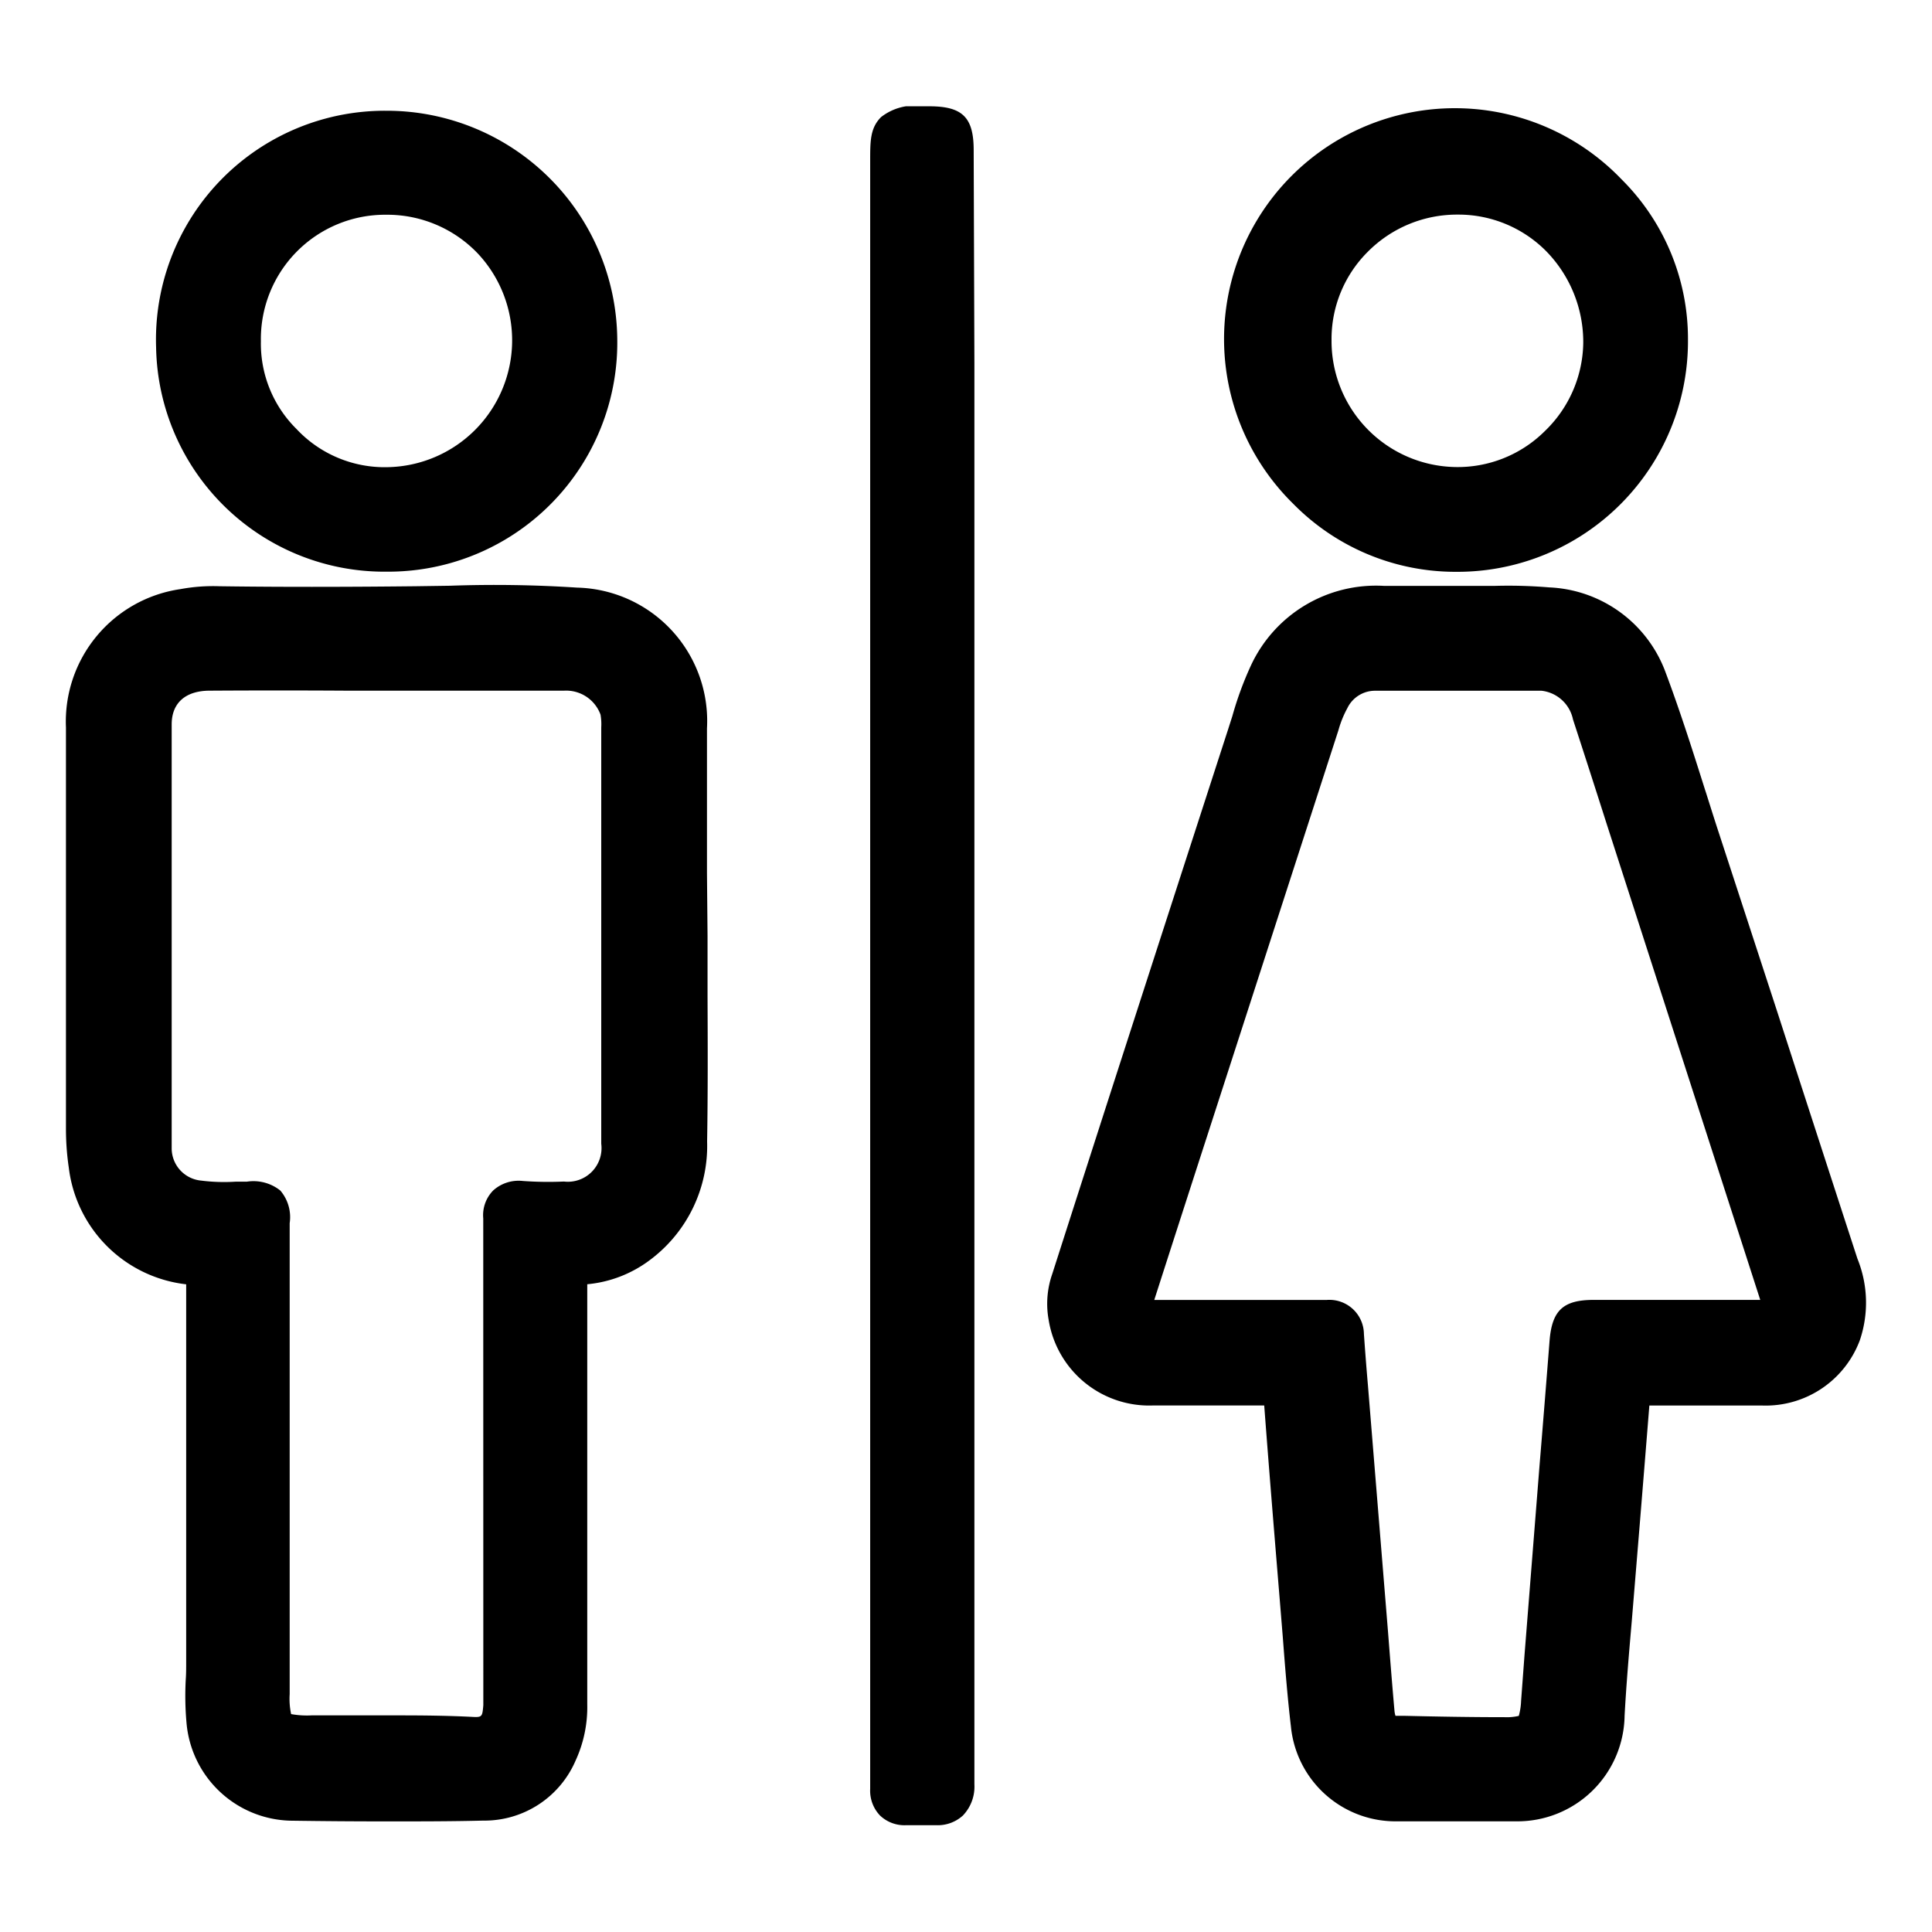 <svg id="home_black_24dp" xmlns="http://www.w3.org/2000/svg" xmlns:xlink="http://www.w3.org/1999/xlink" width="26.918" height="26.918" viewBox="0 0 26.918 26.918">
  <defs>
    <clipPath id="clip-path">
      <rect id="Rectangle_78712" data-name="Rectangle 78712" width="25.08" height="23.956" fill="none"/>
    </clipPath>
  </defs>
  <path id="Path_1" data-name="Path 1" d="M0,0H26.918V26.918H0Z" fill="none"/>
  <g id="Group_60169" data-name="Group 60169" transform="translate(0.919 1.481)">
    <g id="Group_60170" data-name="Group 60170" transform="translate(0 0)" clip-path="url(#clip-path)">
      <path id="Path_23935" data-name="Path 23935" d="M33.65,20.3q-.565-1.735-1.127-3.471l-.8-2.45c-.062-.188-.121-.377-.181-.566l-.016-.049c-.168-.531-.342-1.08-.543-1.617a1.811,1.811,0,0,0-1.626-1.2,6.835,6.835,0,0,0-.763-.021h-.042c-.137,0-.264,0-.384,0h-.554c-.2,0-.378,0-.559,0a1.921,1.921,0,0,0-1.851,1.1,4.69,4.69,0,0,0-.263.714l-.064.2q-.787,2.427-1.571,4.854-.438,1.358-.874,2.718a1.258,1.258,0,0,0-.05.643,1.418,1.418,0,0,0,1.453,1.19h.3c.415,0,.83,0,1.25,0,.067.89.14,1.779.213,2.666l.045.551c.032.419.065.839.114,1.256a1.465,1.465,0,0,0,1.486,1.321q.43,0,.86,0c.263,0,.525,0,.787,0a1.494,1.494,0,0,0,1.516-1.471c.024-.44.062-.879.1-1.318l.11-1.335c.045-.553.09-1.107.135-1.669H31.3c.344,0,.687,0,1.03,0a1.4,1.4,0,0,0,1.354-.911A1.63,1.63,0,0,0,33.65,20.3m-1.354.574H29.977c-.428,0-.584.146-.617.577q-.069.884-.142,1.766l-.206,2.6-.048.644a.9.9,0,0,1-.032.209.743.743,0,0,1-.2.018c-.462,0-.93-.008-1.395-.019h-.059c-.034,0-.054,0-.064,0h0A.319.319,0,0,1,27.2,26.6c-.033-.37-.062-.741-.091-1.112l-.278-3.412c-.021-.243-.04-.485-.057-.729a.481.481,0,0,0-.521-.472c-.3,0-.6,0-.9,0h-1.5q.382-1.188.766-2.374l1.8-5.564a1.451,1.451,0,0,1,.124-.307.428.428,0,0,1,.388-.243q1.159,0,2.318,0a.505.505,0,0,1,.438.4q.236.723.467,1.448Z" transform="translate(-8.69 -4.244)"/>
      <path id="Path_23936" data-name="Path 23936" d="M8.931,14.923c0-.673,0-1.345,0-2.017a1.858,1.858,0,0,0-1.811-1.961,17.577,17.577,0,0,0-1.772-.026l-.484.007c-.742.008-1.722.014-2.72,0a2.5,2.5,0,0,0-.549.04A1.865,1.865,0,0,0,0,12.895q0,1.585,0,3.17v2.418a3.716,3.716,0,0,0,.04.547,1.86,1.86,0,0,0,1.635,1.622q0,1.351,0,2.7l0,2.564c0,.081,0,.162-.006.245a4.224,4.224,0,0,0,.01.594,1.491,1.491,0,0,0,1.446,1.37c.469.007.918.01,1.353.01.457,0,.9,0,1.334-.011A1.383,1.383,0,0,0,7.1,27.289a1.776,1.776,0,0,0,.163-.785V23.615c0-.976,0-1.954,0-2.964a1.711,1.711,0,0,0,.863-.33,1.983,1.983,0,0,0,.807-1.659c.011-.671.009-1.343.006-2.016l0-.845ZM5.815,26.35V26.4c0,.039,0,.076,0,.115-.014.168-.017.172-.17.163-.326-.016-.654-.02-.979-.02l-.518,0c-.243,0-.485,0-.729,0a1.238,1.238,0,0,1-.282-.018,1.027,1.027,0,0,1-.02-.278V19.8a.569.569,0,0,0-.131-.455.6.6,0,0,0-.467-.123l-.157,0a2.522,2.522,0,0,1-.477-.015.452.452,0,0,1-.412-.445c0-.02,0-.04,0-.06V17.268q0-2.209,0-4.417c0-.3.193-.468.526-.47q.96-.006,1.919,0H5.546c.465,0,.929,0,1.393,0a.51.51,0,0,1,.509.334.784.784,0,0,1,.01.177v.968q0,2.418,0,4.834a.469.469,0,0,1-.52.526,4.883,4.883,0,0,1-.574-.008.529.529,0,0,0-.41.131.49.49,0,0,0-.14.391Z" transform="translate(0 -4.239)"/>
      <path id="Path_23937" data-name="Path 23937" d="M19.764.611c0-.456-.155-.611-.617-.611h-.09a.756.756,0,0,0-.583.15c-.152.152-.152.333-.152.607l0,12.864q0,4.911,0,9.822a.5.5,0,0,0,.137.371.493.493,0,0,0,.364.135h.133c.08,0,.159,0,.234,0l.054,0a.519.519,0,0,0,.369-.134.581.581,0,0,0,.161-.435q0-9.9,0-19.805Z" transform="translate(-7.117 0)"/>
      <path id="Path_23938" data-name="Path 23938" d="M29.631,6.524h.007a3.213,3.213,0,0,0,3.235-3.229,3.132,3.132,0,0,0-.926-2.24,3.216,3.216,0,1,0-4.574,4.521,3.168,3.168,0,0,0,2.258.948M27.907,3.3a1.715,1.715,0,0,1,.5-1.23,1.751,1.751,0,0,1,1.251-.523h.009a1.722,1.722,0,0,1,1.221.5,1.81,1.81,0,0,1,.526,1.291,1.738,1.738,0,0,1-.536,1.226,1.72,1.72,0,0,1-1.255.5A1.756,1.756,0,0,1,27.907,3.3" transform="translate(-10.274 -0.038)"/>
      <path id="Path_23939" data-name="Path 23939" d="M5.267,6.522h.027A3.191,3.191,0,0,0,8.477,3.272,3.213,3.213,0,0,0,5.273.1H5.252a3.189,3.189,0,0,0-3.2,3.3A3.181,3.181,0,0,0,5.267,6.522M3.512,3.31A1.731,1.731,0,0,1,5.259,1.549a1.743,1.743,0,0,1,1.277.542A1.768,1.768,0,0,1,5.279,5.066a1.683,1.683,0,0,1-1.272-.533A1.673,1.673,0,0,1,3.512,3.31" transform="translate(-0.796 -0.038)"/>
    </g>
  </g>
</svg>
